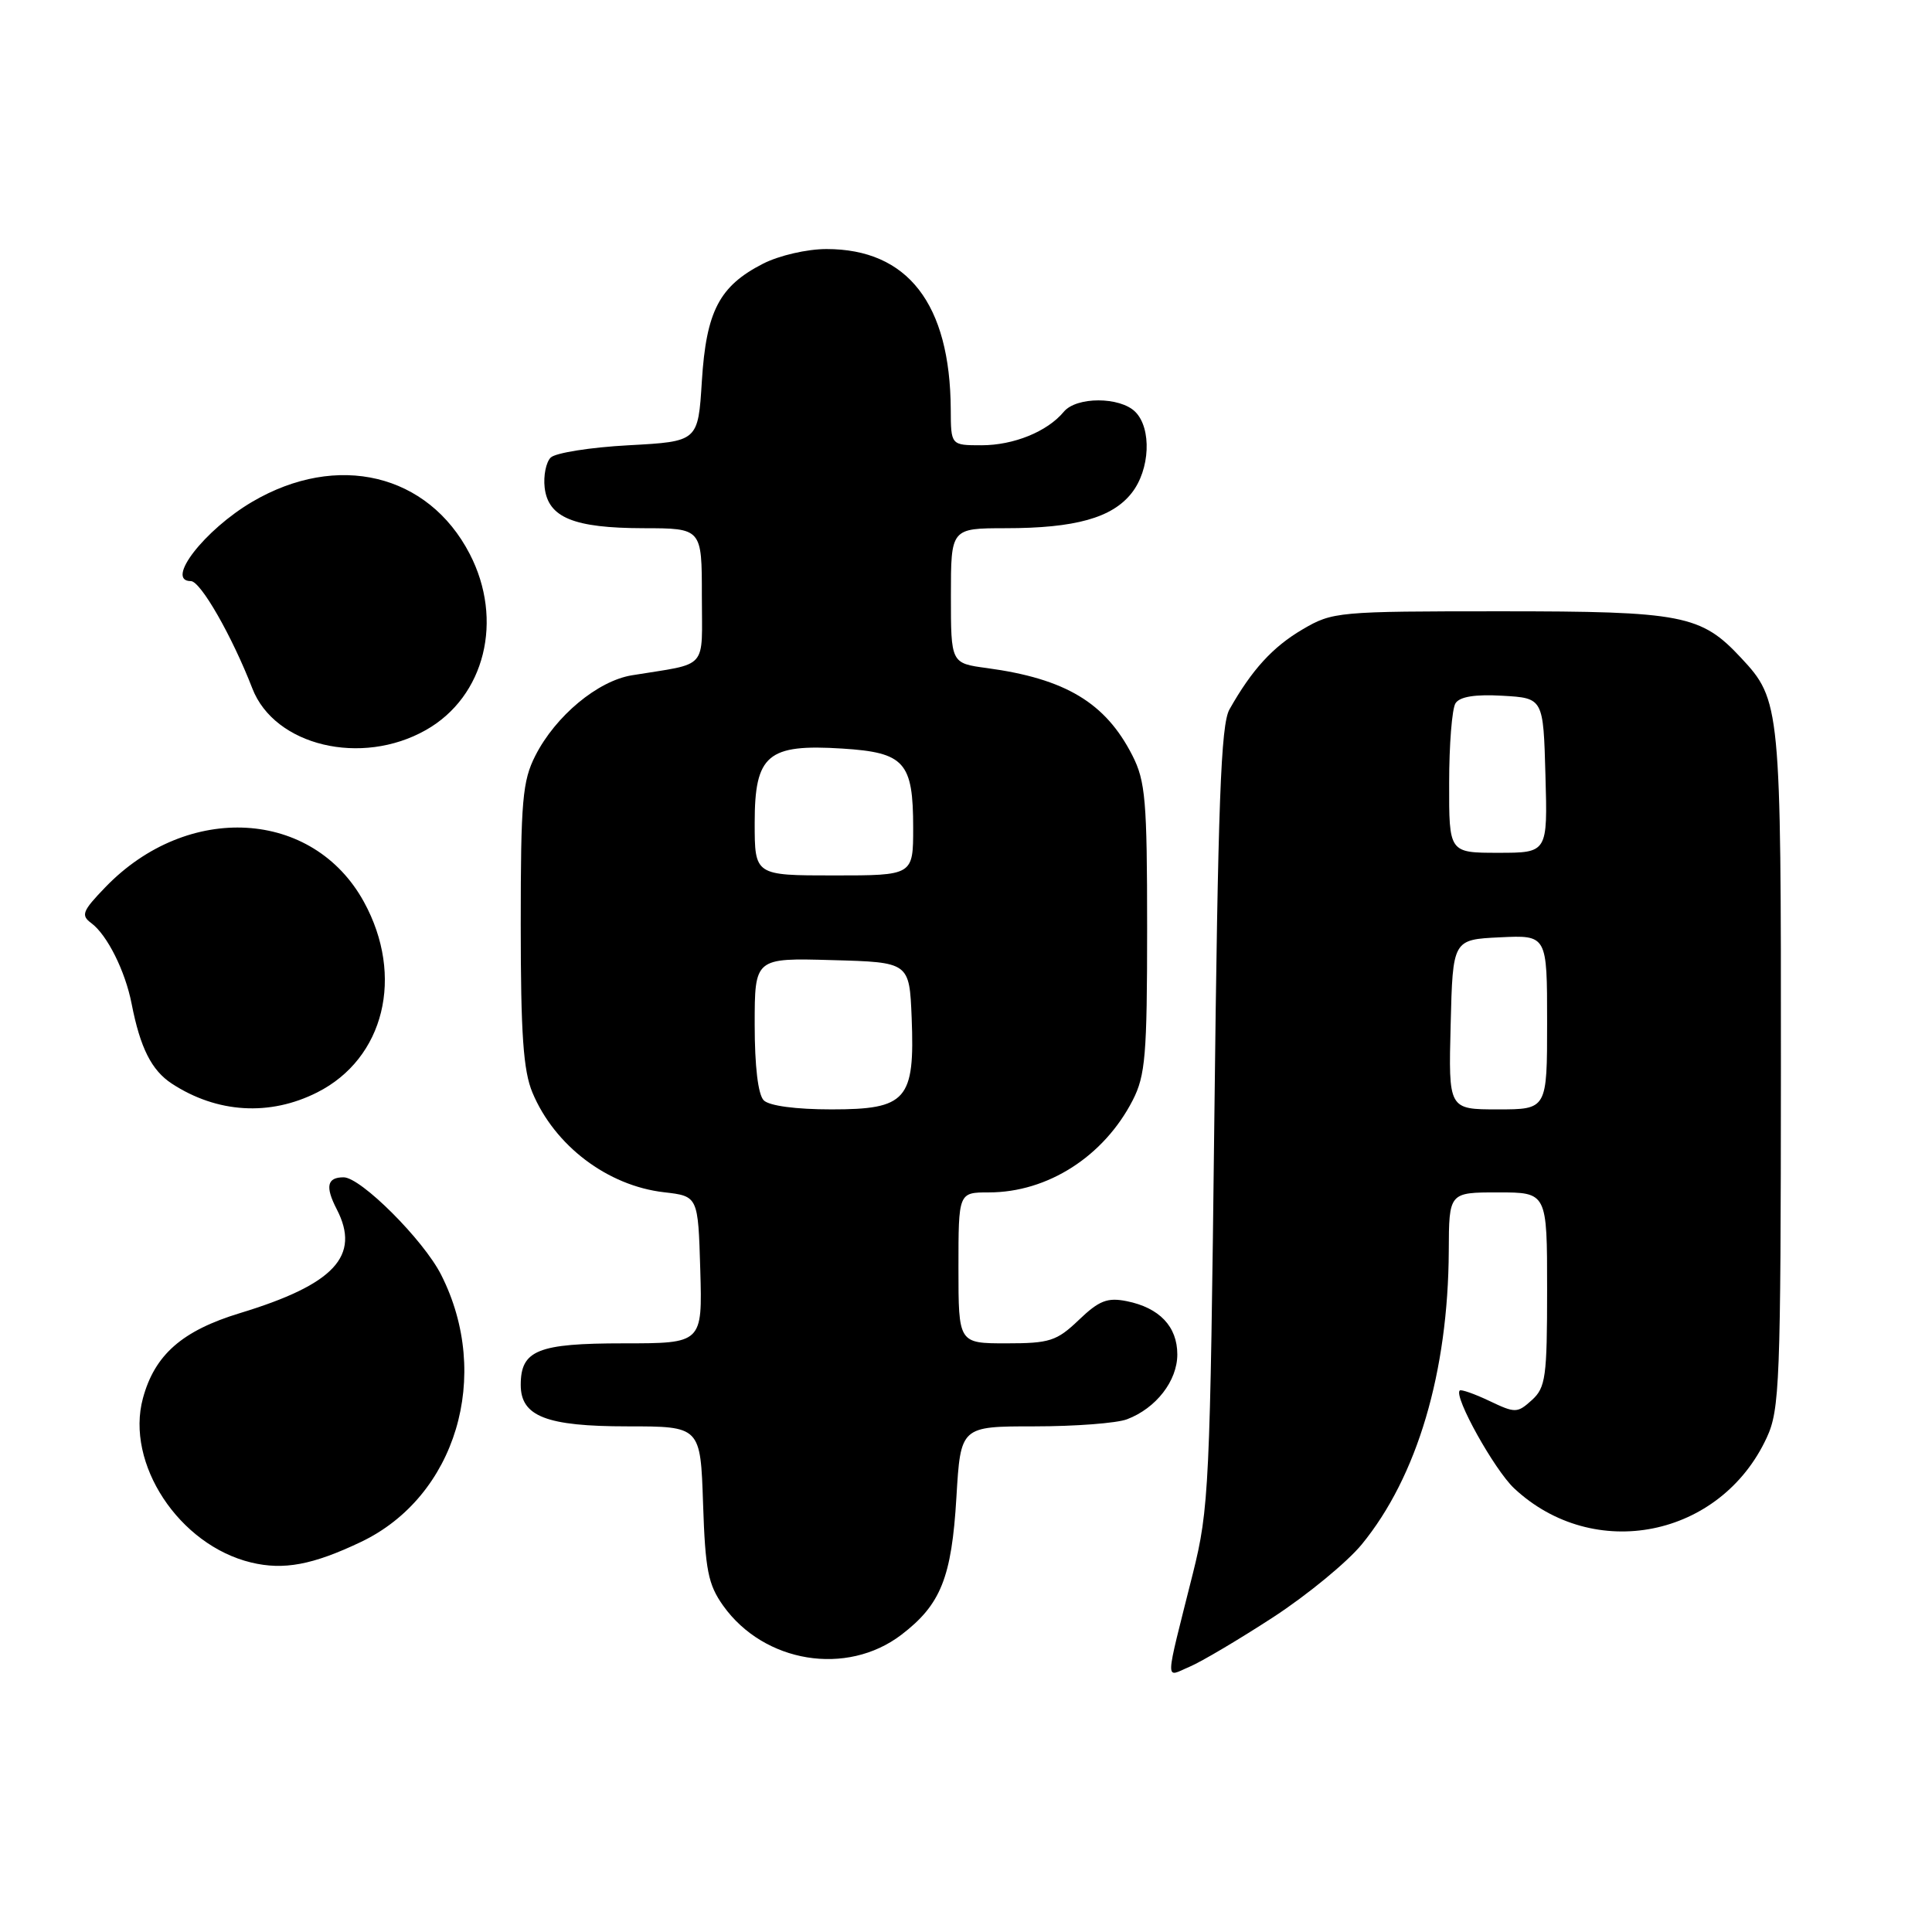 <?xml version="1.0" encoding="UTF-8" standalone="no"?>
<!DOCTYPE svg PUBLIC "-//W3C//DTD SVG 1.1//EN" "http://www.w3.org/Graphics/SVG/1.1/DTD/svg11.dtd" >
<svg xmlns="http://www.w3.org/2000/svg" xmlns:xlink="http://www.w3.org/1999/xlink" version="1.1" viewBox="0 0 256 256">
 <g >
 <path fill="currentColor"
d=" M 168.72 214.28 C 173.24 211.33 178.51 206.99 180.44 204.64 C 187.79 195.67 191.89 181.82 191.97 165.75 C 192.00 158.00 192.00 158.00 198.50 158.00 C 205.00 158.00 205.00 158.00 205.00 170.85 C 205.00 182.47 204.81 183.86 202.98 185.52 C 201.05 187.26 200.79 187.27 197.35 185.63 C 195.37 184.69 193.60 184.07 193.42 184.25 C 192.61 185.05 198.01 194.74 200.62 197.20 C 211.18 207.09 227.98 203.73 234.10 190.50 C 235.82 186.80 235.96 183.17 235.98 141.72 C 236.00 93.54 235.93 92.77 230.70 87.17 C 225.39 81.47 222.96 81.00 198.88 81.00 C 177.24 81.00 176.57 81.06 172.59 83.40 C 168.64 85.72 165.88 88.74 162.91 94.00 C 161.77 96.02 161.39 106.32 160.91 148.00 C 160.34 197.03 160.20 199.93 158.06 208.50 C 154.28 223.58 154.32 222.25 157.63 220.85 C 159.21 220.18 164.20 217.22 168.72 214.28 Z  M 119.43 216.62 C 124.66 212.63 126.10 209.04 126.73 198.38 C 127.29 189.00 127.29 189.00 137.08 189.00 C 142.47 189.00 147.98 188.58 149.34 188.06 C 153.19 186.60 156.00 182.97 156.00 179.47 C 156.00 175.77 153.63 173.28 149.29 172.41 C 146.74 171.90 145.63 172.33 142.95 174.90 C 140.02 177.70 139.09 178.00 133.35 178.00 C 127.00 178.00 127.00 178.00 127.00 168.00 C 127.00 158.00 127.00 158.00 131.03 158.00 C 138.82 158.00 146.27 153.23 150.09 145.79 C 151.77 142.52 152.00 139.81 152.00 123.00 C 152.00 106.04 151.78 103.50 150.04 100.09 C 146.48 93.11 141.18 89.93 130.75 88.52 C 126.00 87.88 126.00 87.88 126.00 78.94 C 126.00 70.00 126.00 70.00 133.25 69.99 C 142.46 69.99 147.37 68.62 149.95 65.33 C 152.39 62.24 152.63 56.77 150.43 54.57 C 148.40 52.55 142.62 52.54 140.95 54.57 C 138.77 57.19 134.32 59.00 130.05 59.00 C 126.00 59.00 126.00 59.00 125.98 54.25 C 125.90 40.26 120.28 33.00 109.51 33.00 C 106.94 33.00 103.25 33.85 101.11 34.94 C 95.32 37.90 93.58 41.23 93.00 50.50 C 92.50 58.50 92.50 58.50 83.30 59.00 C 78.23 59.27 73.59 60.01 72.97 60.63 C 72.35 61.25 71.99 63.04 72.17 64.61 C 72.63 68.58 76.01 69.97 85.25 69.99 C 93.00 70.00 93.00 70.00 93.00 78.92 C 93.00 88.94 94.00 87.80 83.73 89.48 C 79.20 90.22 73.62 94.86 70.94 100.12 C 69.23 103.48 69.00 106.08 69.00 122.49 C 69.00 136.99 69.34 141.88 70.55 144.77 C 73.49 151.81 80.50 157.12 87.99 157.98 C 92.50 158.50 92.50 158.50 92.79 168.25 C 93.07 178.00 93.07 178.00 82.61 178.00 C 71.24 178.00 69.00 178.91 69.00 183.51 C 69.00 187.68 72.40 189.00 83.13 189.00 C 92.82 189.00 92.82 189.00 93.16 199.25 C 93.45 208.06 93.83 209.96 95.83 212.77 C 101.24 220.35 112.19 222.14 119.43 216.62 Z  M 47.82 204.32 C 60.42 198.32 65.23 182.28 58.45 168.91 C 56.11 164.29 47.81 156.00 45.53 156.00 C 43.33 156.00 43.07 157.23 44.62 160.23 C 47.82 166.42 44.30 170.19 31.81 173.99 C 24.14 176.32 20.50 179.51 18.94 185.27 C 16.59 193.91 23.72 204.74 33.28 207.04 C 37.59 208.08 41.43 207.36 47.82 204.32 Z  M 42.03 144.75 C 50.93 140.26 53.61 129.35 48.23 119.52 C 41.49 107.21 24.86 106.26 13.96 117.56 C 10.91 120.72 10.69 121.28 12.10 122.32 C 14.20 123.88 16.59 128.65 17.44 133.00 C 18.58 138.85 20.08 141.82 22.76 143.58 C 28.75 147.50 35.74 147.93 42.03 144.75 Z  M 56.44 96.73 C 64.26 92.31 66.78 82.14 62.23 73.38 C 56.72 62.76 44.70 59.88 33.44 66.48 C 27.10 70.20 21.83 77.00 25.29 77.00 C 26.58 77.00 30.75 84.29 33.44 91.23 C 36.38 98.82 47.89 101.58 56.44 96.73 Z  M 192.22 135.75 C 192.50 124.50 192.50 124.50 198.75 124.20 C 205.00 123.90 205.00 123.90 205.00 135.45 C 205.00 147.00 205.00 147.00 198.47 147.00 C 191.93 147.00 191.93 147.00 192.22 135.75 Z  M 192.02 103.75 C 192.02 98.66 192.40 93.91 192.86 93.19 C 193.42 92.31 195.45 91.98 199.09 92.19 C 204.50 92.50 204.50 92.50 204.78 102.75 C 205.07 113.00 205.07 113.00 198.53 113.00 C 192.00 113.00 192.00 113.00 192.02 103.75 Z  M 101.20 145.80 C 100.45 145.05 100.00 141.30 100.00 135.77 C 100.00 126.93 100.00 126.93 110.25 127.22 C 120.50 127.50 120.50 127.50 120.80 134.86 C 121.23 145.75 120.14 147.00 110.18 147.00 C 105.46 147.00 101.93 146.53 101.20 145.80 Z  M 100.00 109.02 C 100.00 100.00 101.71 98.56 111.62 99.19 C 119.87 99.71 121.00 100.98 121.00 109.69 C 121.00 116.00 121.00 116.00 110.50 116.00 C 100.00 116.00 100.00 116.00 100.00 109.02 Z "/>
</g>
</svg>